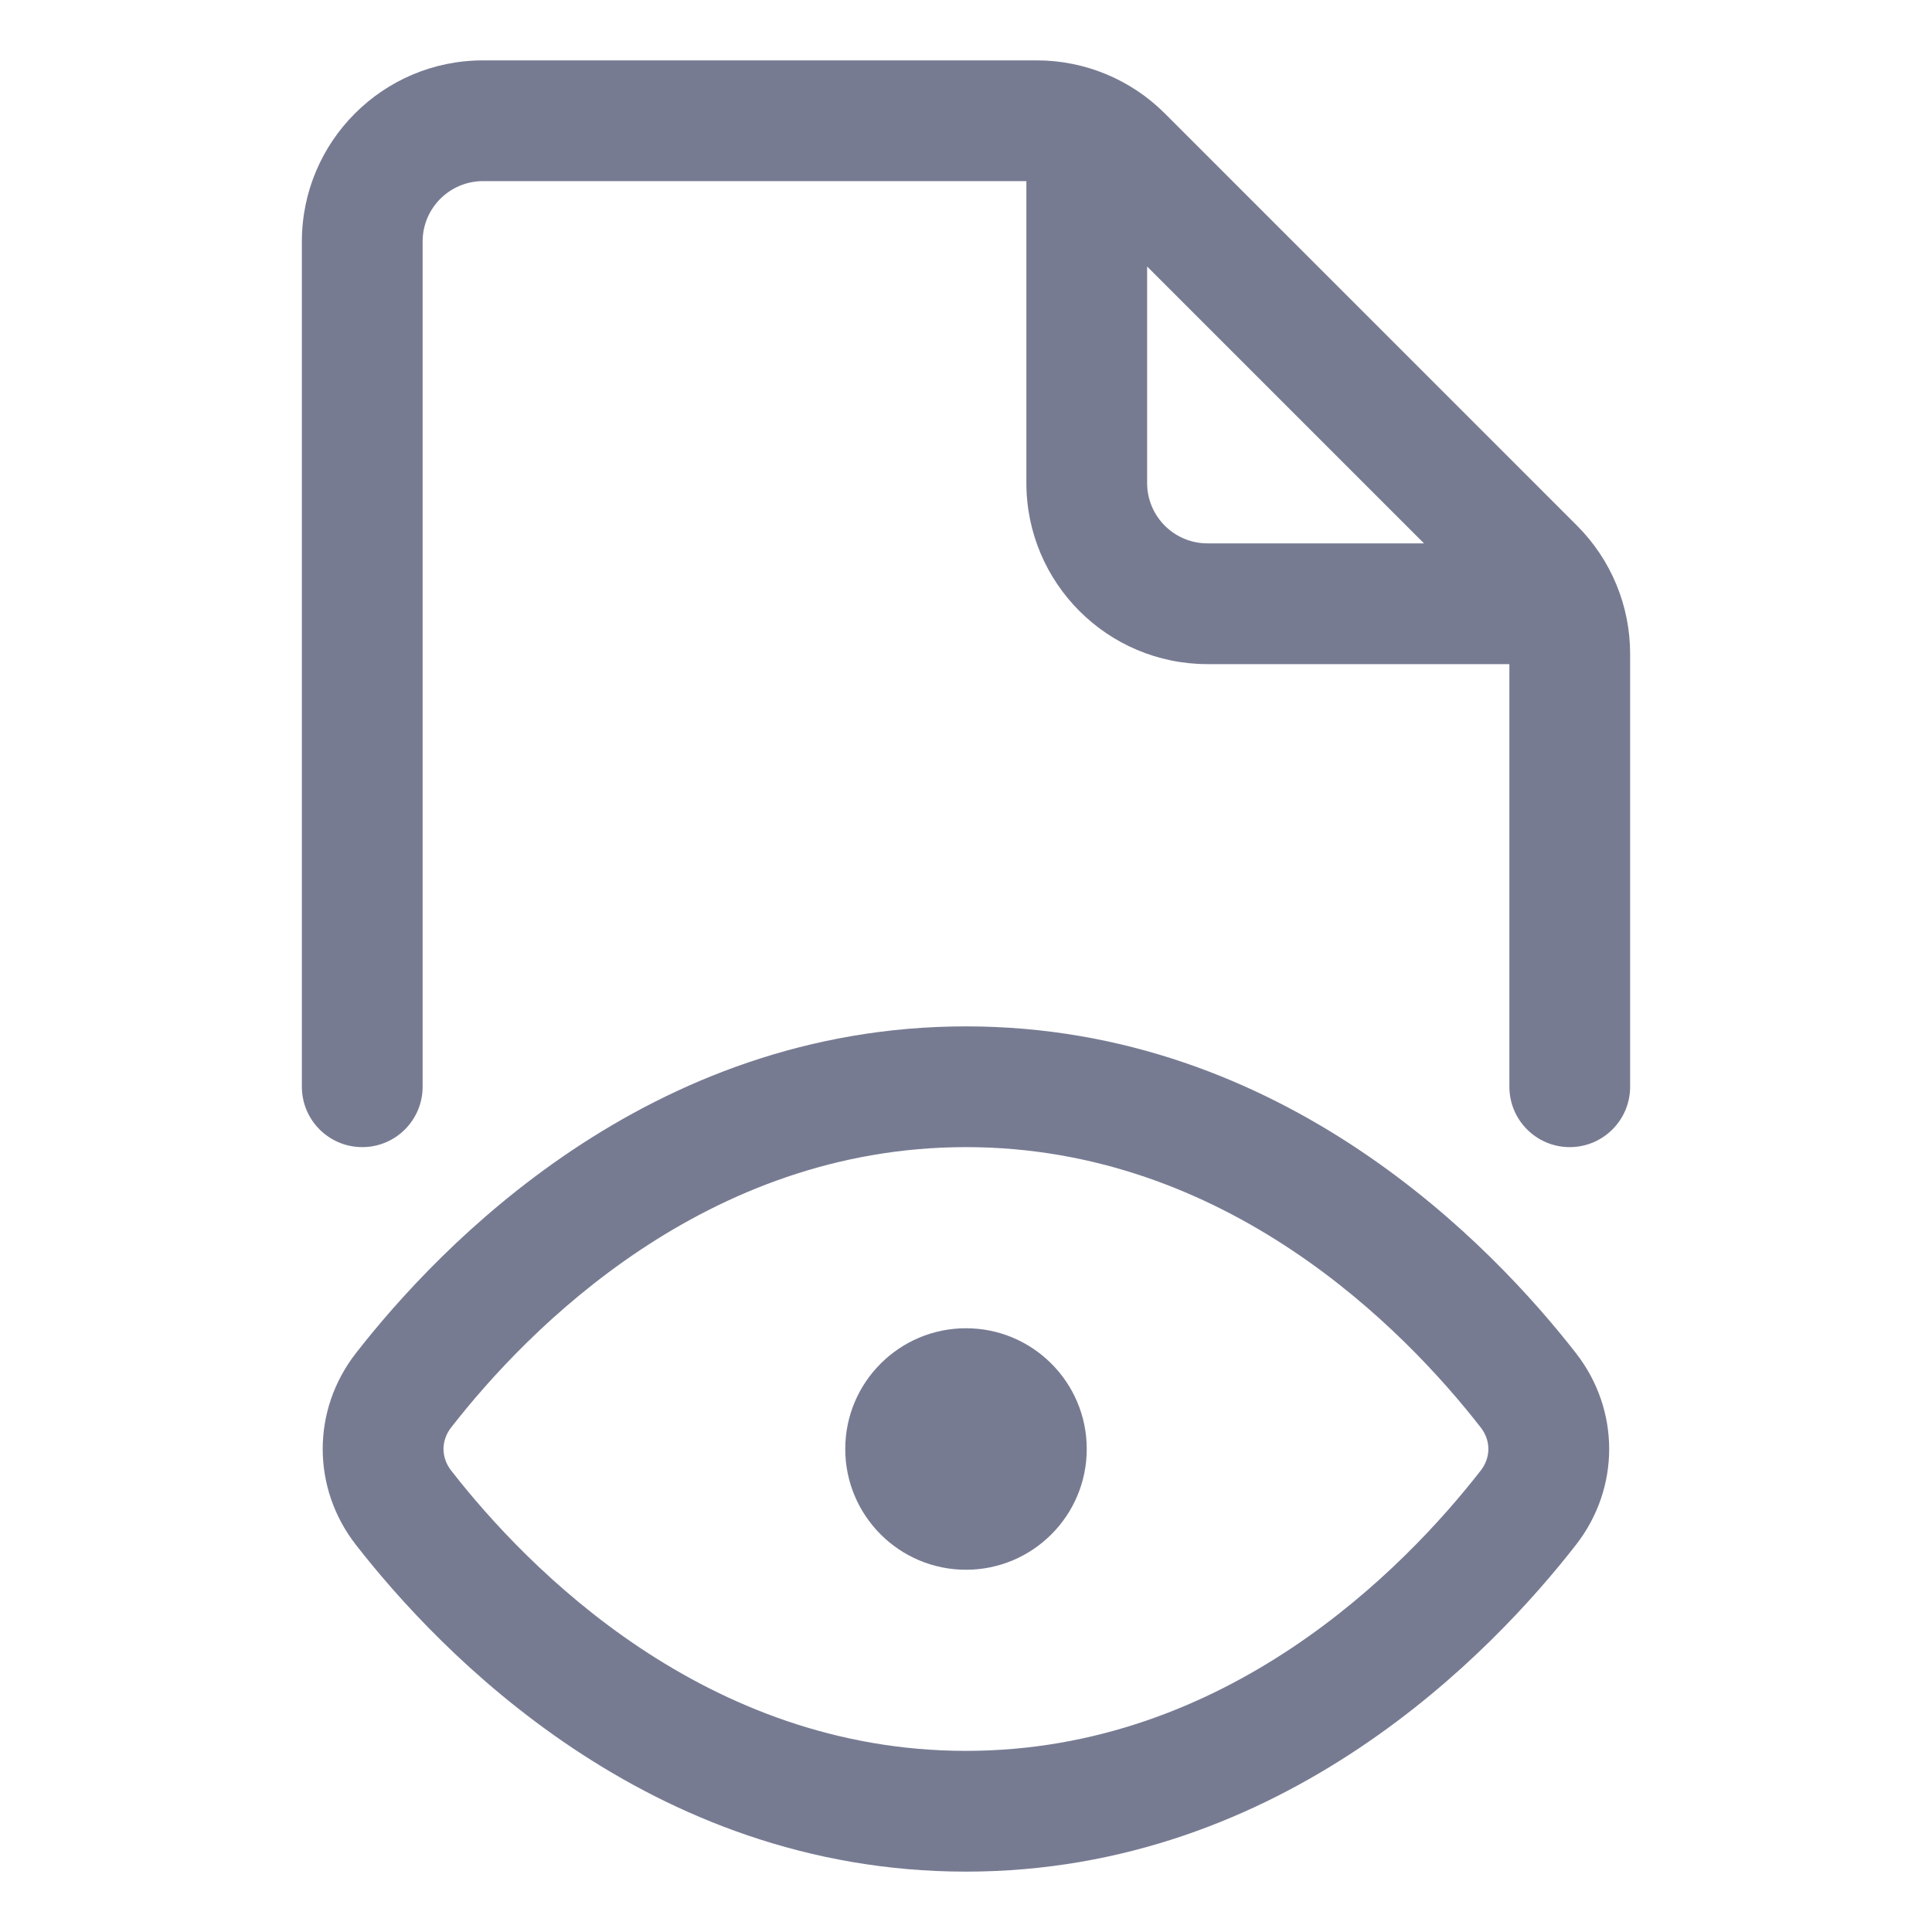 <svg width="16" height="16" viewBox="0 0 16 16" fill="none" xmlns="http://www.w3.org/2000/svg">
<path fill-rule="evenodd" clip-rule="evenodd" d="M2.5 2C2.5 1.172 3.172 0.5 4 0.5H8.586C8.984 0.5 9.365 0.658 9.646 0.939L13.061 4.354C13.342 4.635 13.5 5.016 13.5 5.414V9C13.5 9.276 13.276 9.5 13 9.5C12.724 9.5 12.5 9.276 12.5 9V5.5H10C9.172 5.5 8.5 4.828 8.5 4V1.5H4C3.724 1.5 3.5 1.724 3.5 2V9C3.5 9.276 3.276 9.5 3 9.5C2.724 9.5 2.5 9.276 2.5 9V2ZM9.5 2.207V4C9.5 4.276 9.724 4.5 10 4.5H11.793L9.5 2.207Z" fill="#777B92"/>
<path fill-rule="evenodd" clip-rule="evenodd" d="M8 13C7.448 13 7 12.552 7 12C7 11.448 7.448 11 8 11C8.552 11 9 11.448 9 12C9 12.552 8.552 13 8 13Z" fill="#777B92"/>
<path fill-rule="evenodd" clip-rule="evenodd" d="M8 8.5C10.634 8.5 12.365 10.325 13.052 11.207C13.418 11.677 13.418 12.323 13.052 12.793C12.365 13.675 10.634 15.5 8 15.5C5.365 15.5 3.634 13.675 2.947 12.793C2.581 12.323 2.581 11.677 2.947 11.207C3.634 10.325 5.365 8.5 8 8.5ZM3.736 11.822C3.652 11.93 3.652 12.07 3.736 12.178C4.372 12.995 5.845 14.5 8 14.5C10.155 14.5 11.627 12.995 12.263 12.178C12.347 12.07 12.347 11.93 12.263 11.822C11.627 11.005 10.155 9.5 8 9.5C5.845 9.5 4.372 11.005 3.736 11.822Z" fill="#777B92"/>
</svg>
